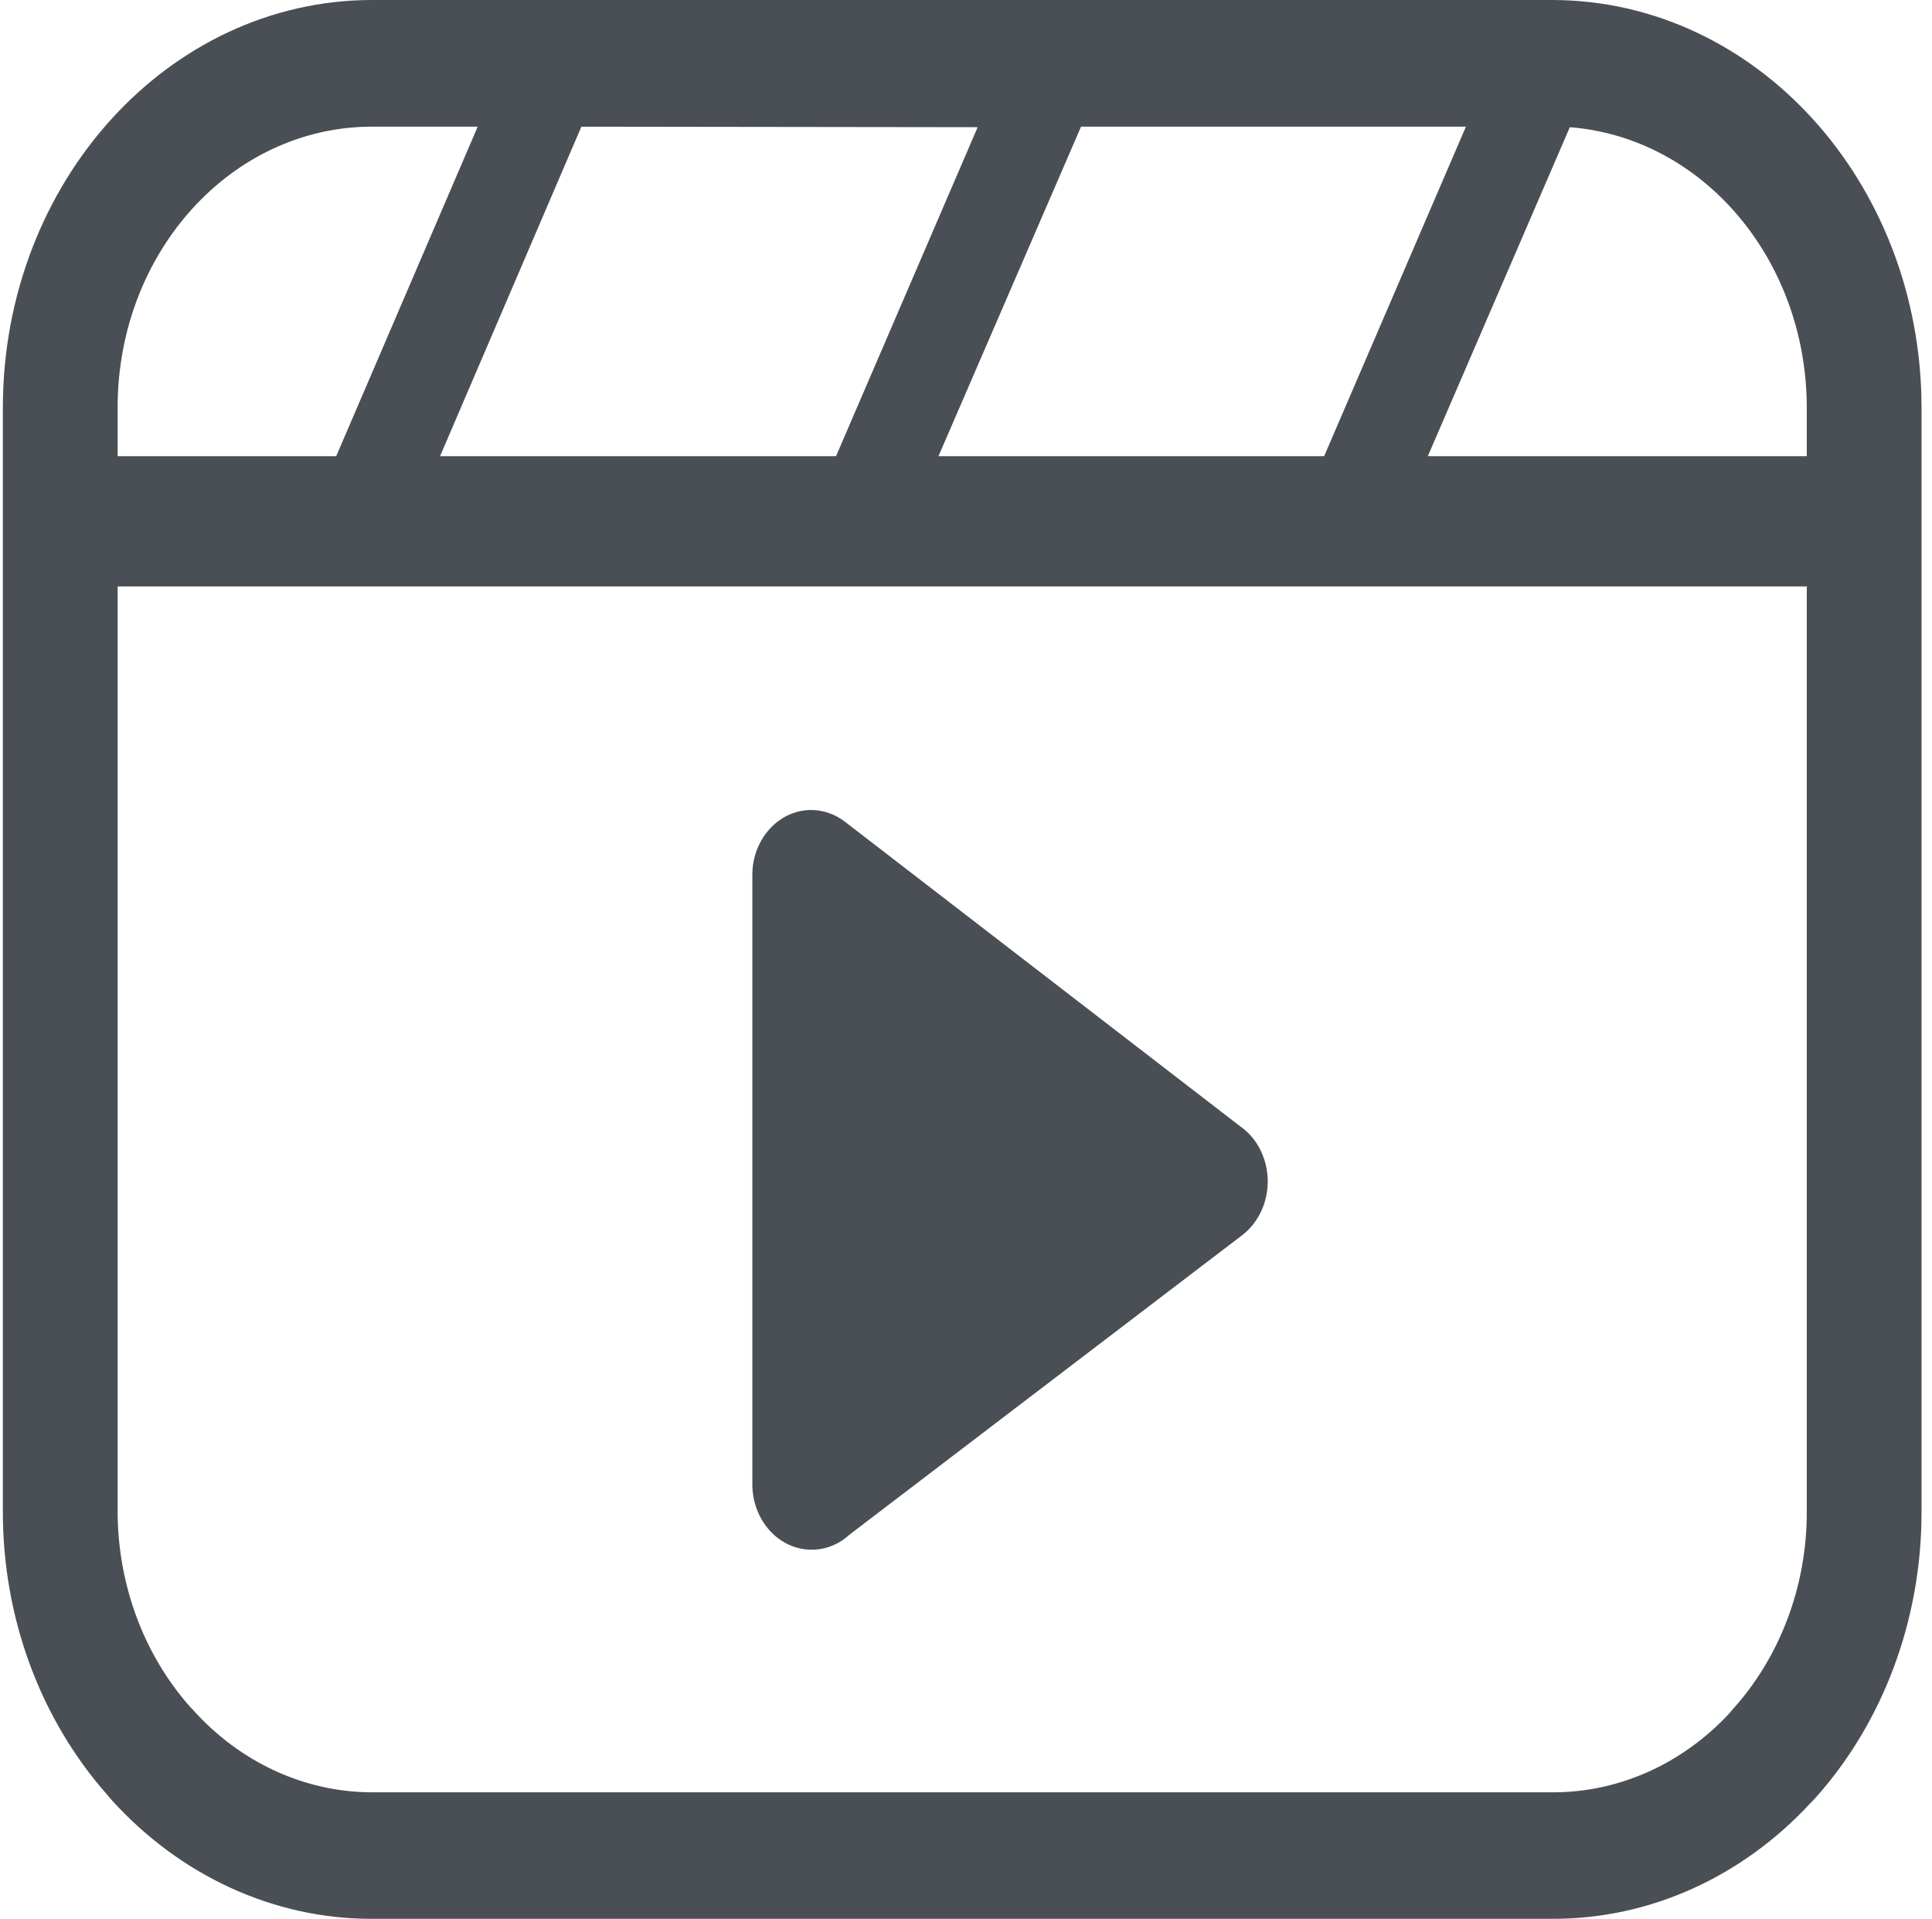 <svg viewBox="0 0 145 144" fill="none" xmlns="http://www.w3.org/2000/svg">
  <g clip-path="url(#clip0_1778_14196)">
    <path d="M27.859 0H116.57C131.816 0.065 144.156 13.684 144.215 30.51V113.49C144.215 121.574 141.32 129.321 136.152 135.037L135.895 135.296C130.75 140.87 123.836 143.987 116.629 144H27.859C20.535 144 13.504 140.767 8.336 135.037L8.102 134.753C3.051 129.075 0.215 121.444 0.215 113.49V30.51C0.262 13.684 12.613 0.052 27.859 0ZM63.496 61.731L93.086 84.532C95.16 85.981 95.769 89.02 94.445 91.297C94.129 91.84 93.731 92.305 93.25 92.68L63.754 115.172C62.969 115.896 61.973 116.297 60.941 116.297C58.492 116.323 56.488 114.137 56.465 111.434C56.465 111.421 56.465 111.408 56.465 111.395V65.727C56.43 63.037 58.387 60.826 60.824 60.787C61.785 60.774 62.723 61.11 63.496 61.731ZM8.828 34.235H25.234L35.852 9.506H27.859C17.359 9.545 8.863 18.922 8.828 30.51V34.235ZM43.633 9.506L33.027 34.235H62.746L73.375 9.545L43.633 9.506ZM81.133 9.506L70.434 34.235H99.379L110.02 9.506H81.133ZM117.836 9.506L107.16 34.235H135.602V30.51C135.555 19.452 127.785 10.308 117.789 9.545L117.836 9.506ZM135.648 44.012H8.828V113.49C8.852 118.961 10.809 124.199 14.277 128.105L14.477 128.312C18.016 132.257 22.832 134.481 27.859 134.507H116.57C121.516 134.507 126.273 132.373 129.812 128.558L130 128.325C133.574 124.406 135.602 119.064 135.602 113.503V44.051L135.648 44.012Z" fill="#4A4E55"/>
  </g>
  <defs>
    <clipPath id="clip0_1778_14196">
      <rect width="144" height="144" fill="white" transform="translate(0.215)"/>
    </clipPath>
  </defs>
</svg>
